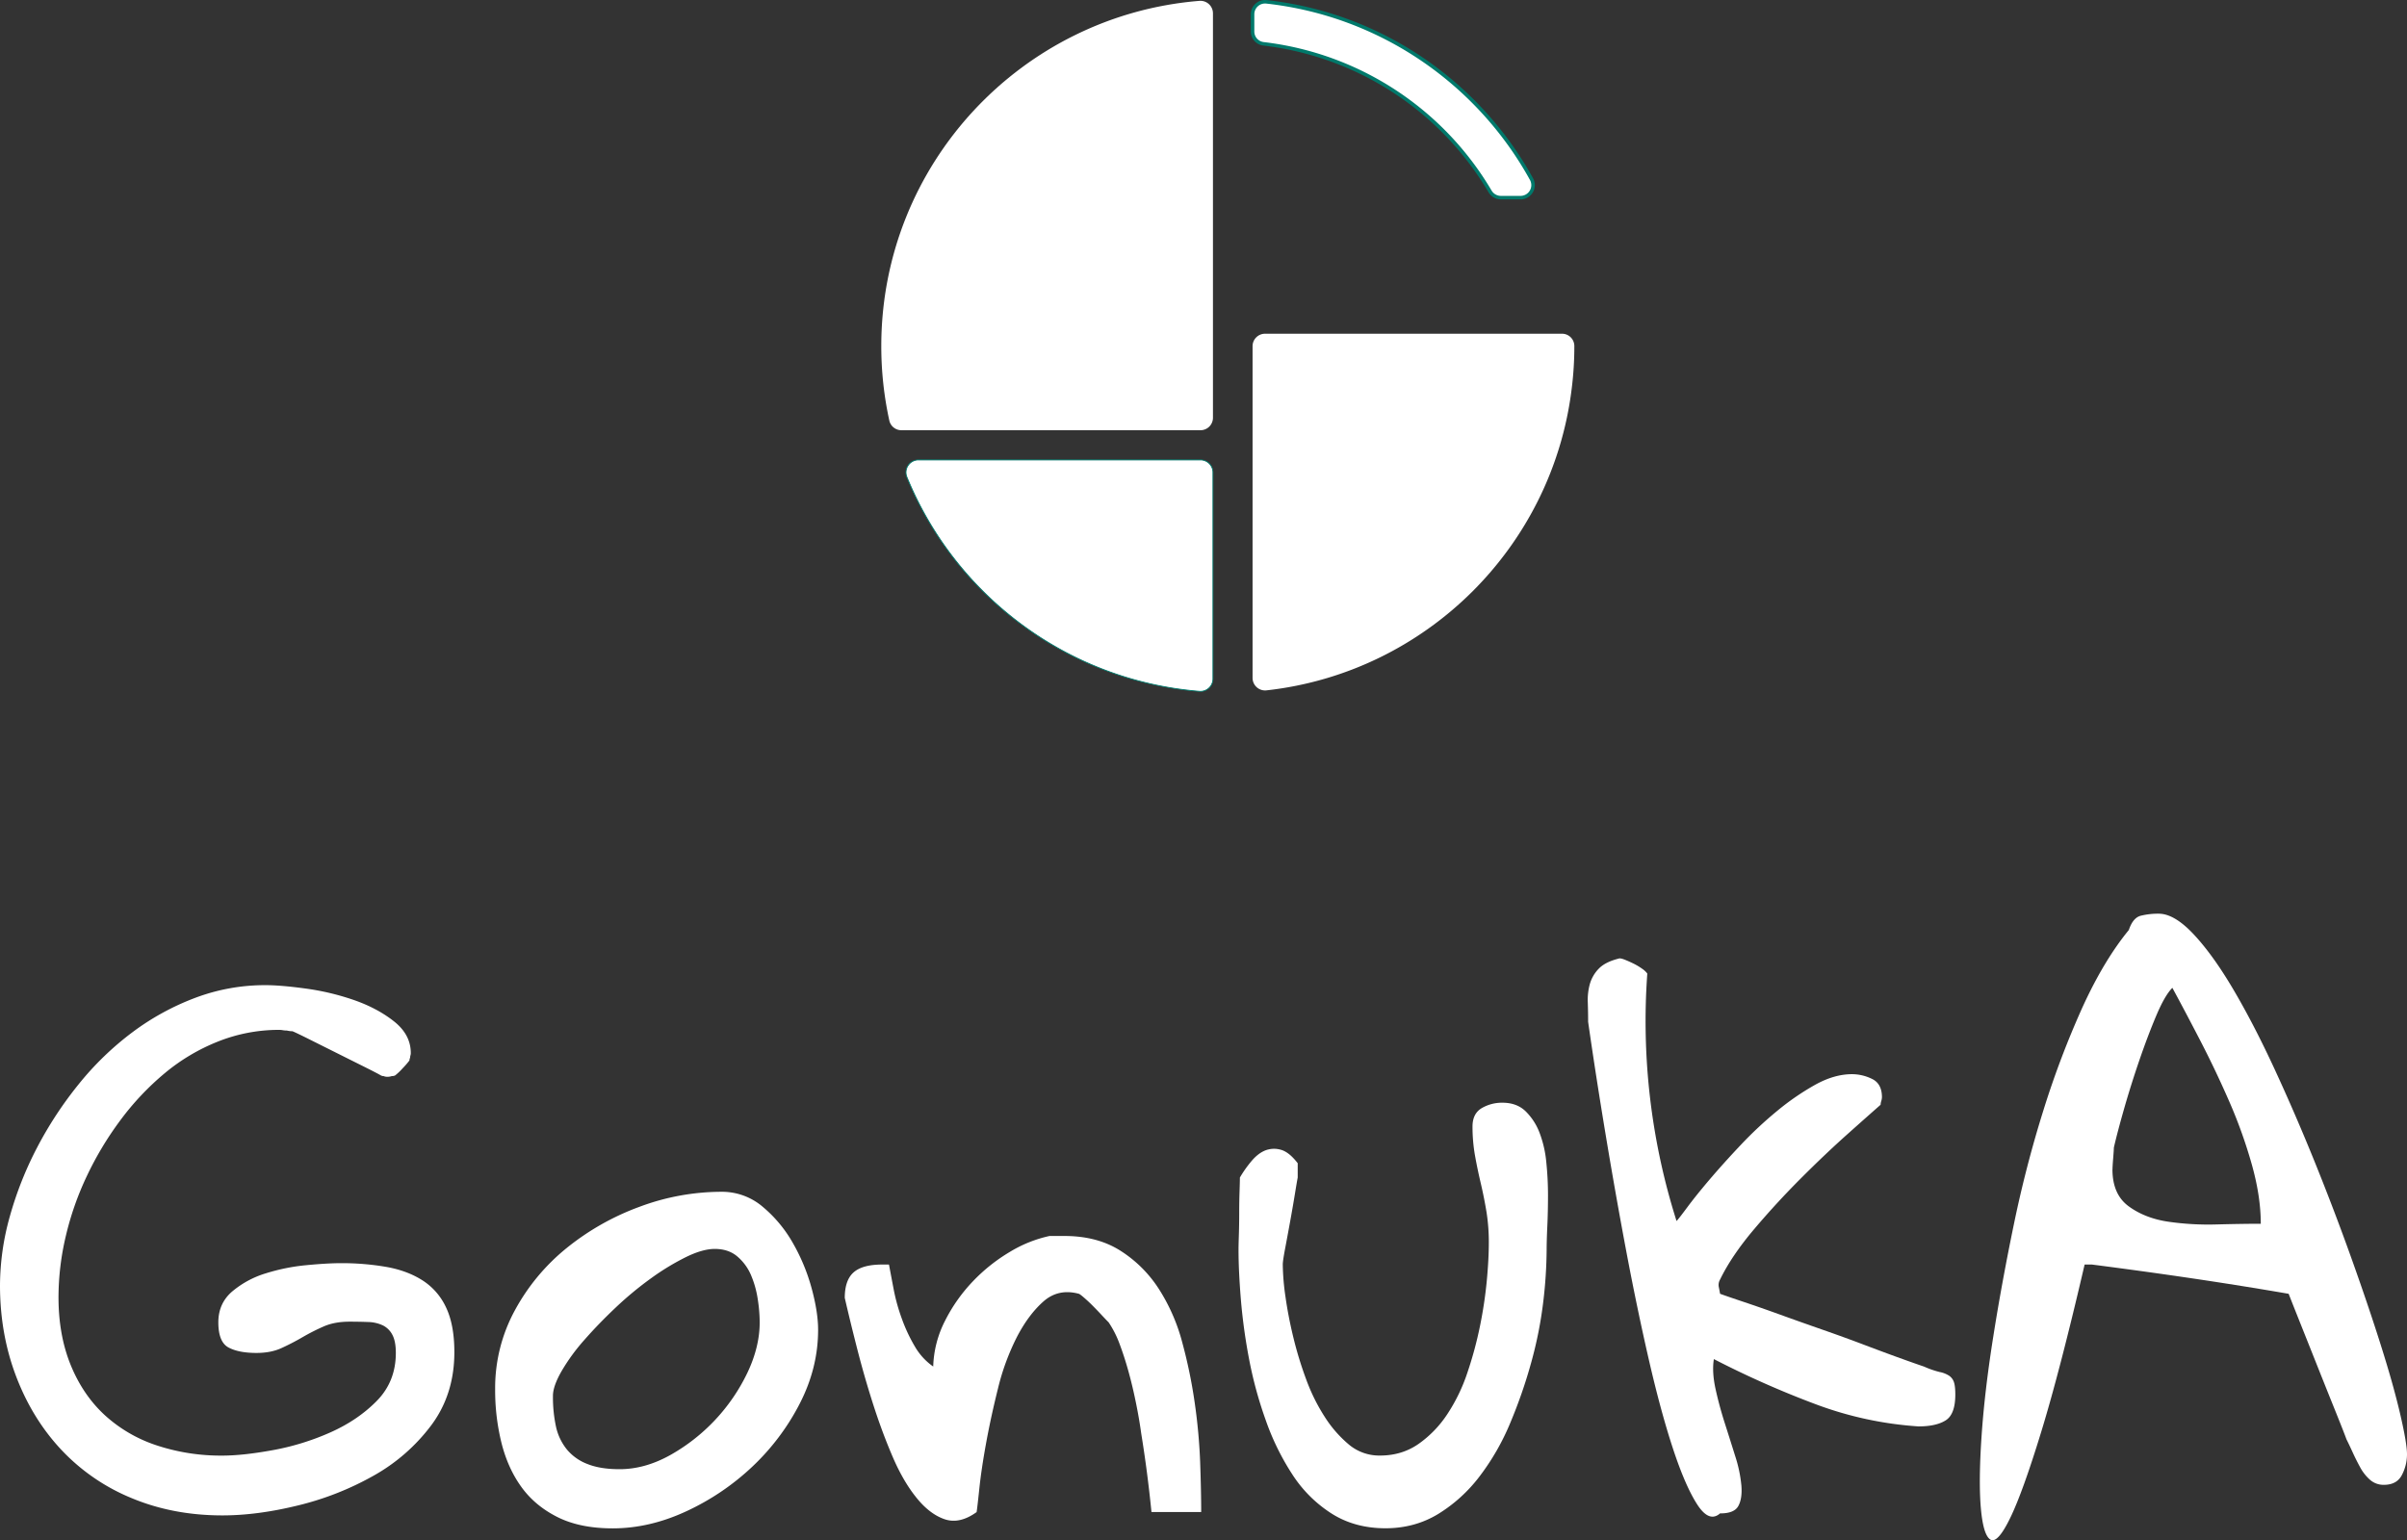 <svg id="Capa_1" data-name="Capa 1" xmlns="http://www.w3.org/2000/svg" viewBox="0 0 2057.21 1316.8"><rect x="0" y="0" width="2057.21" height="1316.8" fill="#333333" stroke="none"/><defs><style>.cls-1,.cls-2,.cls-3{fill:#fff;}.cls-2,.cls-3{stroke:#00796b;stroke-miterlimit:10;}.cls-2{stroke-width:0.75px;}.cls-3{stroke-width:3px;}</style></defs><path class="cls-1" d="M0,1099.13a220.17,220.17,0,0,1,8.43-59.29,303.34,303.34,0,0,1,23.25-58.71,325,325,0,0,1,35.46-54.06,255.42,255.42,0,0,1,45.92-44.47A217.37,217.37,0,0,1,167.12,853a169.07,169.07,0,0,1,59.59-10.75q13.36,0,34.58,2.91A213.71,213.71,0,0,1,302.57,855q20.06,7,34.29,18.31t14.24,27a6.49,6.49,0,0,1-.29,2,6.36,6.36,0,0,0-.29,2,5.14,5.14,0,0,0-.58,2.32,67.41,67.41,0,0,1-5.81,6.69,49.2,49.2,0,0,1-6.4,6.1,6.43,6.43,0,0,1-2.9.58,10.93,10.93,0,0,1-3.49.59,8,8,0,0,1-3.49-.59,5.07,5.07,0,0,1-2.32-.58q-2.92-1.74-13.95-7.26l-23.84-11.92-23.83-11.92q-11.06-5.52-14-6.68a18.93,18.93,0,0,1-4.65-.58,20.55,20.55,0,0,1-3.49-.29,18.67,18.67,0,0,0-2.91-.29,140.86,140.86,0,0,0-52.31,9.88,167.59,167.59,0,0,0-45.93,27.32,232.26,232.26,0,0,0-37.78,40.11,279.57,279.57,0,0,0-28.77,48,255.23,255.23,0,0,0-18,51.73A228.55,228.55,0,0,0,50,1109q0,32.55,10.47,58.13t29.06,42.72A122.1,122.1,0,0,0,134,1235.74a174.61,174.61,0,0,0,56.09,8.72q17.44,0,43-4.65a215.08,215.08,0,0,0,49.12-15.12q23.55-10.45,39.82-27t16.28-41q0-9.87-2.91-15.4a18.36,18.36,0,0,0-8.14-8.14,31.33,31.33,0,0,0-12.79-2.91q-7.56-.29-15.69-.29-12.8,0-22.09,4.07a180,180,0,0,0-18.31,9.3,197.93,197.93,0,0,1-18,9.3q-9,4.08-21.22,4.07-15.12,0-23.83-4.65t-8.72-21.51q0-16.26,11.91-26.45a80.87,80.87,0,0,1,28.49-15.4,168.66,168.66,0,0,1,34.58-7q18-1.74,29.65-1.74a223.39,223.39,0,0,1,38.95,3.2q18,3.19,31.1,11.62A54.69,54.69,0,0,1,381.33,1118q7,14.82,7,38.07,0,36-19.77,62.49a157.84,157.84,0,0,1-49.7,43.31,252.48,252.48,0,0,1-64.52,25.28q-34.59,8.44-64.24,8.43-41.85,0-77-14.53a171.73,171.73,0,0,1-60.16-41q-25-26.44-38.95-62.78T0,1099.13Z"/><path class="cls-1" d="M423.19,1187.49A138.7,138.7,0,0,1,440,1120.35a176.48,176.48,0,0,1,44.47-53.48,218.33,218.33,0,0,1,62.2-35.17,200.67,200.67,0,0,1,70-12.79,53.59,53.59,0,0,1,35.17,12.79,112.58,112.58,0,0,1,25.86,31.1,164.73,164.73,0,0,1,16,38.66q5.52,20.36,5.52,35.46,0,32.57-15.69,63.07a198.92,198.92,0,0,1-40.69,54.06,210.9,210.9,0,0,1-56.39,38.07q-31.39,14.55-62.78,14.54-27.9,0-47.09-9.59t-30.8-25.58q-11.64-16-17.15-37.79A187.12,187.12,0,0,1,423.19,1187.49Zm49.41,5.81a118.71,118.71,0,0,0,2.61,26.45,46.78,46.78,0,0,0,9.3,19.48,42.53,42.53,0,0,0,17.73,12.49q11,4.37,27.32,4.36,21.51,0,43-11.91a159.92,159.92,0,0,0,66.27-70.63q10.46-22.08,10.46-43a131.46,131.46,0,0,0-1.74-20.34,83.4,83.4,0,0,0-5.82-20.35,42.82,42.82,0,0,0-11.62-15.69q-7.56-6.39-19.19-6.4-10.46,0-24.7,7a209.39,209.39,0,0,0-29.65,18,294.34,294.34,0,0,0-30.22,25q-14.83,14-27,27.9a165.59,165.59,0,0,0-19.47,26.74Q472.59,1185.18,472.6,1193.3Z"/><path class="cls-1" d="M722,1109.6q0-15.12,7.56-21.8t24.41-6.69h5.82q1.74,9.32,4.07,21.51a160.48,160.48,0,0,0,7,25,137.94,137.94,0,0,0,11.05,23.54,53.53,53.53,0,0,0,15.69,17.15,91.53,91.53,0,0,1,10.17-39.24,139.5,139.5,0,0,1,23.84-33.71,147.84,147.84,0,0,1,31.39-25,110.53,110.53,0,0,1,34-13.66h12.79q27.9,0,47.67,12.5a107.43,107.43,0,0,1,32.84,32.55,159.92,159.92,0,0,1,20.06,45.63,427.84,427.84,0,0,1,10.75,52,481.68,481.68,0,0,1,4.65,51.15q.87,24.72.87,42.15H984.14q-3.5-34.89-8.72-66.85-1.74-12.78-4.65-27t-6.4-26.74q-3.48-12.49-7.55-23.26a85.88,85.88,0,0,0-9.3-18.31c-1.56-1.54-3.59-3.68-6.11-6.39s-5.14-5.42-7.84-8.14-5.24-5-7.56-7-3.69-2.91-4.07-2.91q-17.45-4.65-30.23,6.68T869,1143.31a201.34,201.34,0,0,0-16,43.6q-6.1,24.42-10.18,46.79t-5.81,39q-1.74,16.57-2.33,20.06-14.54,10.45-27.32,6.1T783.3,1280.5Q772,1266.55,763,1245.62t-16.56-44.47q-7.56-23.54-13.66-47.37T722,1109.6Z"/><path class="cls-1" d="M1058.54,1068.32q0-3.48.29-12.49t.3-18.9q0-9.87.29-18.31c.19-5.61.29-9.59.29-11.91a101.13,101.13,0,0,1,9.59-13.66q5.52-6.67,11.62-9.3a20.79,20.79,0,0,1,13.37-.88q7.26,1.75,14.83,11.63v12.21q-.58,2.91-2.33,13.66t-4.07,23.54q-2.33,12.79-4.36,23.54t-2,13.66a204.89,204.89,0,0,0,2.32,27.61q2.32,16.58,6.69,34.59a318.55,318.55,0,0,0,11,36,160.9,160.9,0,0,0,16,32.26,102.43,102.43,0,0,0,20.63,23.55,40.45,40.45,0,0,0,26.45,9.3q18.6,0,32.85-9.88A94.44,94.44,0,0,0,1237,1209a150.33,150.33,0,0,0,17.15-35.46,329.61,329.61,0,0,0,10.76-39.82,369.18,369.18,0,0,0,5.81-38.66q1.74-18.58,1.74-32.55a165.42,165.42,0,0,0-2-26.45q-2.06-12.49-4.94-24.7t-5-24.13a142.52,142.52,0,0,1-2-24.12q0-11,7.85-15.7a34.18,34.18,0,0,1,17.73-4.65q12.21,0,19.76,7.27a51.11,51.11,0,0,1,11.92,18.31,95.51,95.51,0,0,1,5.81,25.29,280.19,280.19,0,0,1,1.45,28.19q0,13.95-.58,26.45t-.58,20a393,393,0,0,1-2.9,44.76,346.51,346.51,0,0,1-10.18,51.45,424.12,424.12,0,0,1-18,52,204.76,204.76,0,0,1-26.16,45.63,129.82,129.82,0,0,1-35.45,32.26q-20.06,12.21-45.06,12.21-26.14,0-45.92-12.5a110.94,110.94,0,0,1-33.42-33.13,214.13,214.13,0,0,1-23-46.8,348.38,348.38,0,0,1-14.25-52.32,490.47,490.47,0,0,1-7-50.86Q1058.54,1086.34,1058.54,1068.32Z"/><path class="cls-1" d="M1470.1,1293.87q-9.3,8.14-19.47-7.56T1430,1238.94q-10.46-31.68-20.63-75.86t-19.48-93.59q-9.3-49.41-17.73-100.28t-14.82-95.62q0-8.13-.29-16.57a51.1,51.1,0,0,1,1.74-15.69,30.92,30.92,0,0,1,7.56-13.08q5.52-5.81,17.15-8.72,1.15-.57,4.94.87c2.52,1,5.13,2.14,7.85,3.49a52.41,52.41,0,0,1,7.26,4.36,18.3,18.3,0,0,1,4.36,4.07,565.07,565.07,0,0,0,25,211.59q1.74-1.74,9.3-11.92t19.18-23.83q11.63-13.65,26.45-29.36a338.17,338.17,0,0,1,31.1-29.06,217.89,217.89,0,0,1,32.55-22.38q16.27-9,31.4-9a39.08,39.08,0,0,1,17.14,4.07q8.43,4.07,8.43,15.69a12.73,12.73,0,0,1-.58,3.2,12.43,12.43,0,0,0-.58,3.2q-9.3,8.15-28.19,25t-39.82,37.79q-20.92,20.93-40.11,43.6t-29.07,43a9.29,9.29,0,0,0-1.16,6.11q.57,2.61,1.16,6.1,6.39,2.33,20.35,7t30.81,10.76q16.85,6.11,36,12.79t36,13.08q16.85,6.4,30.52,11.33t20.63,7.27a79.71,79.71,0,0,0,13.37,4.65,23,23,0,0,1,8.14,3.2,10.72,10.72,0,0,1,4.07,5.52q1.15,3.48,1.16,10.46,0,16.88-8.14,22.09t-23.25,5.23a307.62,307.62,0,0,1-87.77-18.89,803.07,803.07,0,0,1-87.2-38.66q-1.74,11.05,1.45,25.58t7.85,29.07q4.65,14.54,9,28.48a115.25,115.25,0,0,1,5.23,25q.88,11-2.61,17.43T1470.1,1293.87Z"/><path class="cls-1" d="M1819.46,795.11q3.49-10.46,10.18-12.2a60.88,60.88,0,0,1,15.4-1.75q13.37,0,29.94,17.73t34,47.38q17.44,29.64,35.17,68t34.3,79.35q16.56,41,31.1,81.67t25.28,74.7q10.76,34,16.57,59t5.81,34.3a38.15,38.15,0,0,1-4.35,17.73q-4.37,8.43-15.41,8.42a17.38,17.38,0,0,1-11.92-4.36,38.92,38.92,0,0,1-8.42-10.75q-3.49-6.39-6.4-12.79t-5.23-11q-2.32-6.39-9.59-24.42t-15.12-37.78q-7.85-19.75-14.82-37.21t-9.88-25q-40.69-7-81.67-13.08t-86.33-11.92h-6.39q-20.92,90.12-36.91,142.42T1718,1297.94q-10.77,22.08-16.86,18.31t-8.14-26.74q-2-23,.58-61.33t9.89-84.58q7.26-46.21,17.72-96.78a1000.76,1000.76,0,0,1,25.29-97.66,779,779,0,0,1,33.13-87.49Q1798,821.28,1819.46,795.11Zm-14,204.62q0,21.51,14,31.68t33.72,13.08a239.74,239.74,0,0,0,41.56,2.33q21.79-.57,37.5-.58,0-23.25-7.56-50.29a417.18,417.18,0,0,0-19.18-53.77q-11.64-26.73-24.71-52t-24.12-45.64q-6.4,6.4-13.66,23.55t-14.54,38.36q-7.28,21.23-13.08,41.57t-8.72,33.13c0,1.16-.19,4.17-.58,9S1805.51,998.19,1805.51,999.73Z"/><path class="cls-1" d="M1345.55,295.9v-.11A10.52,10.52,0,0,0,1335,285.32H1081.2A10.66,10.66,0,0,0,1070.54,296V579.6a10.71,10.71,0,0,0,11.89,10.62c136.19-15.1,244.52-122.54,260.92-258.36A288.15,288.15,0,0,0,1345.55,295.9Z"/><path class="cls-2" d="M1036.69,580.41V403.87A10.66,10.66,0,0,0,1026,393.21H785a10.66,10.66,0,0,0-9.92,14.62c41.23,100.93,136.57,174,250,183.22A10.71,10.71,0,0,0,1036.69,580.41Z"/><path class="cls-1" d="M1036.69,357.16V11.39A10.7,10.7,0,0,0,1025.12.74C872.9,13.07,753.22,140.52,753.22,295.9a296.42,296.42,0,0,0,6.87,63.69,10.58,10.58,0,0,0,10.38,8.23H1026A10.66,10.66,0,0,0,1036.69,357.16Z"/><path class="cls-3" d="M1308.87,153C1263.52,70.76,1180.14,12.38,1082.44,1.57a10.7,10.7,0,0,0-11.9,10.62V26.9a10.61,10.61,0,0,0,9.3,10.56,260.15,260.15,0,0,1,193.68,126.18,10.74,10.74,0,0,0,9.21,5.33h16.86A10.69,10.69,0,0,0,1308.87,153Z"/></svg>